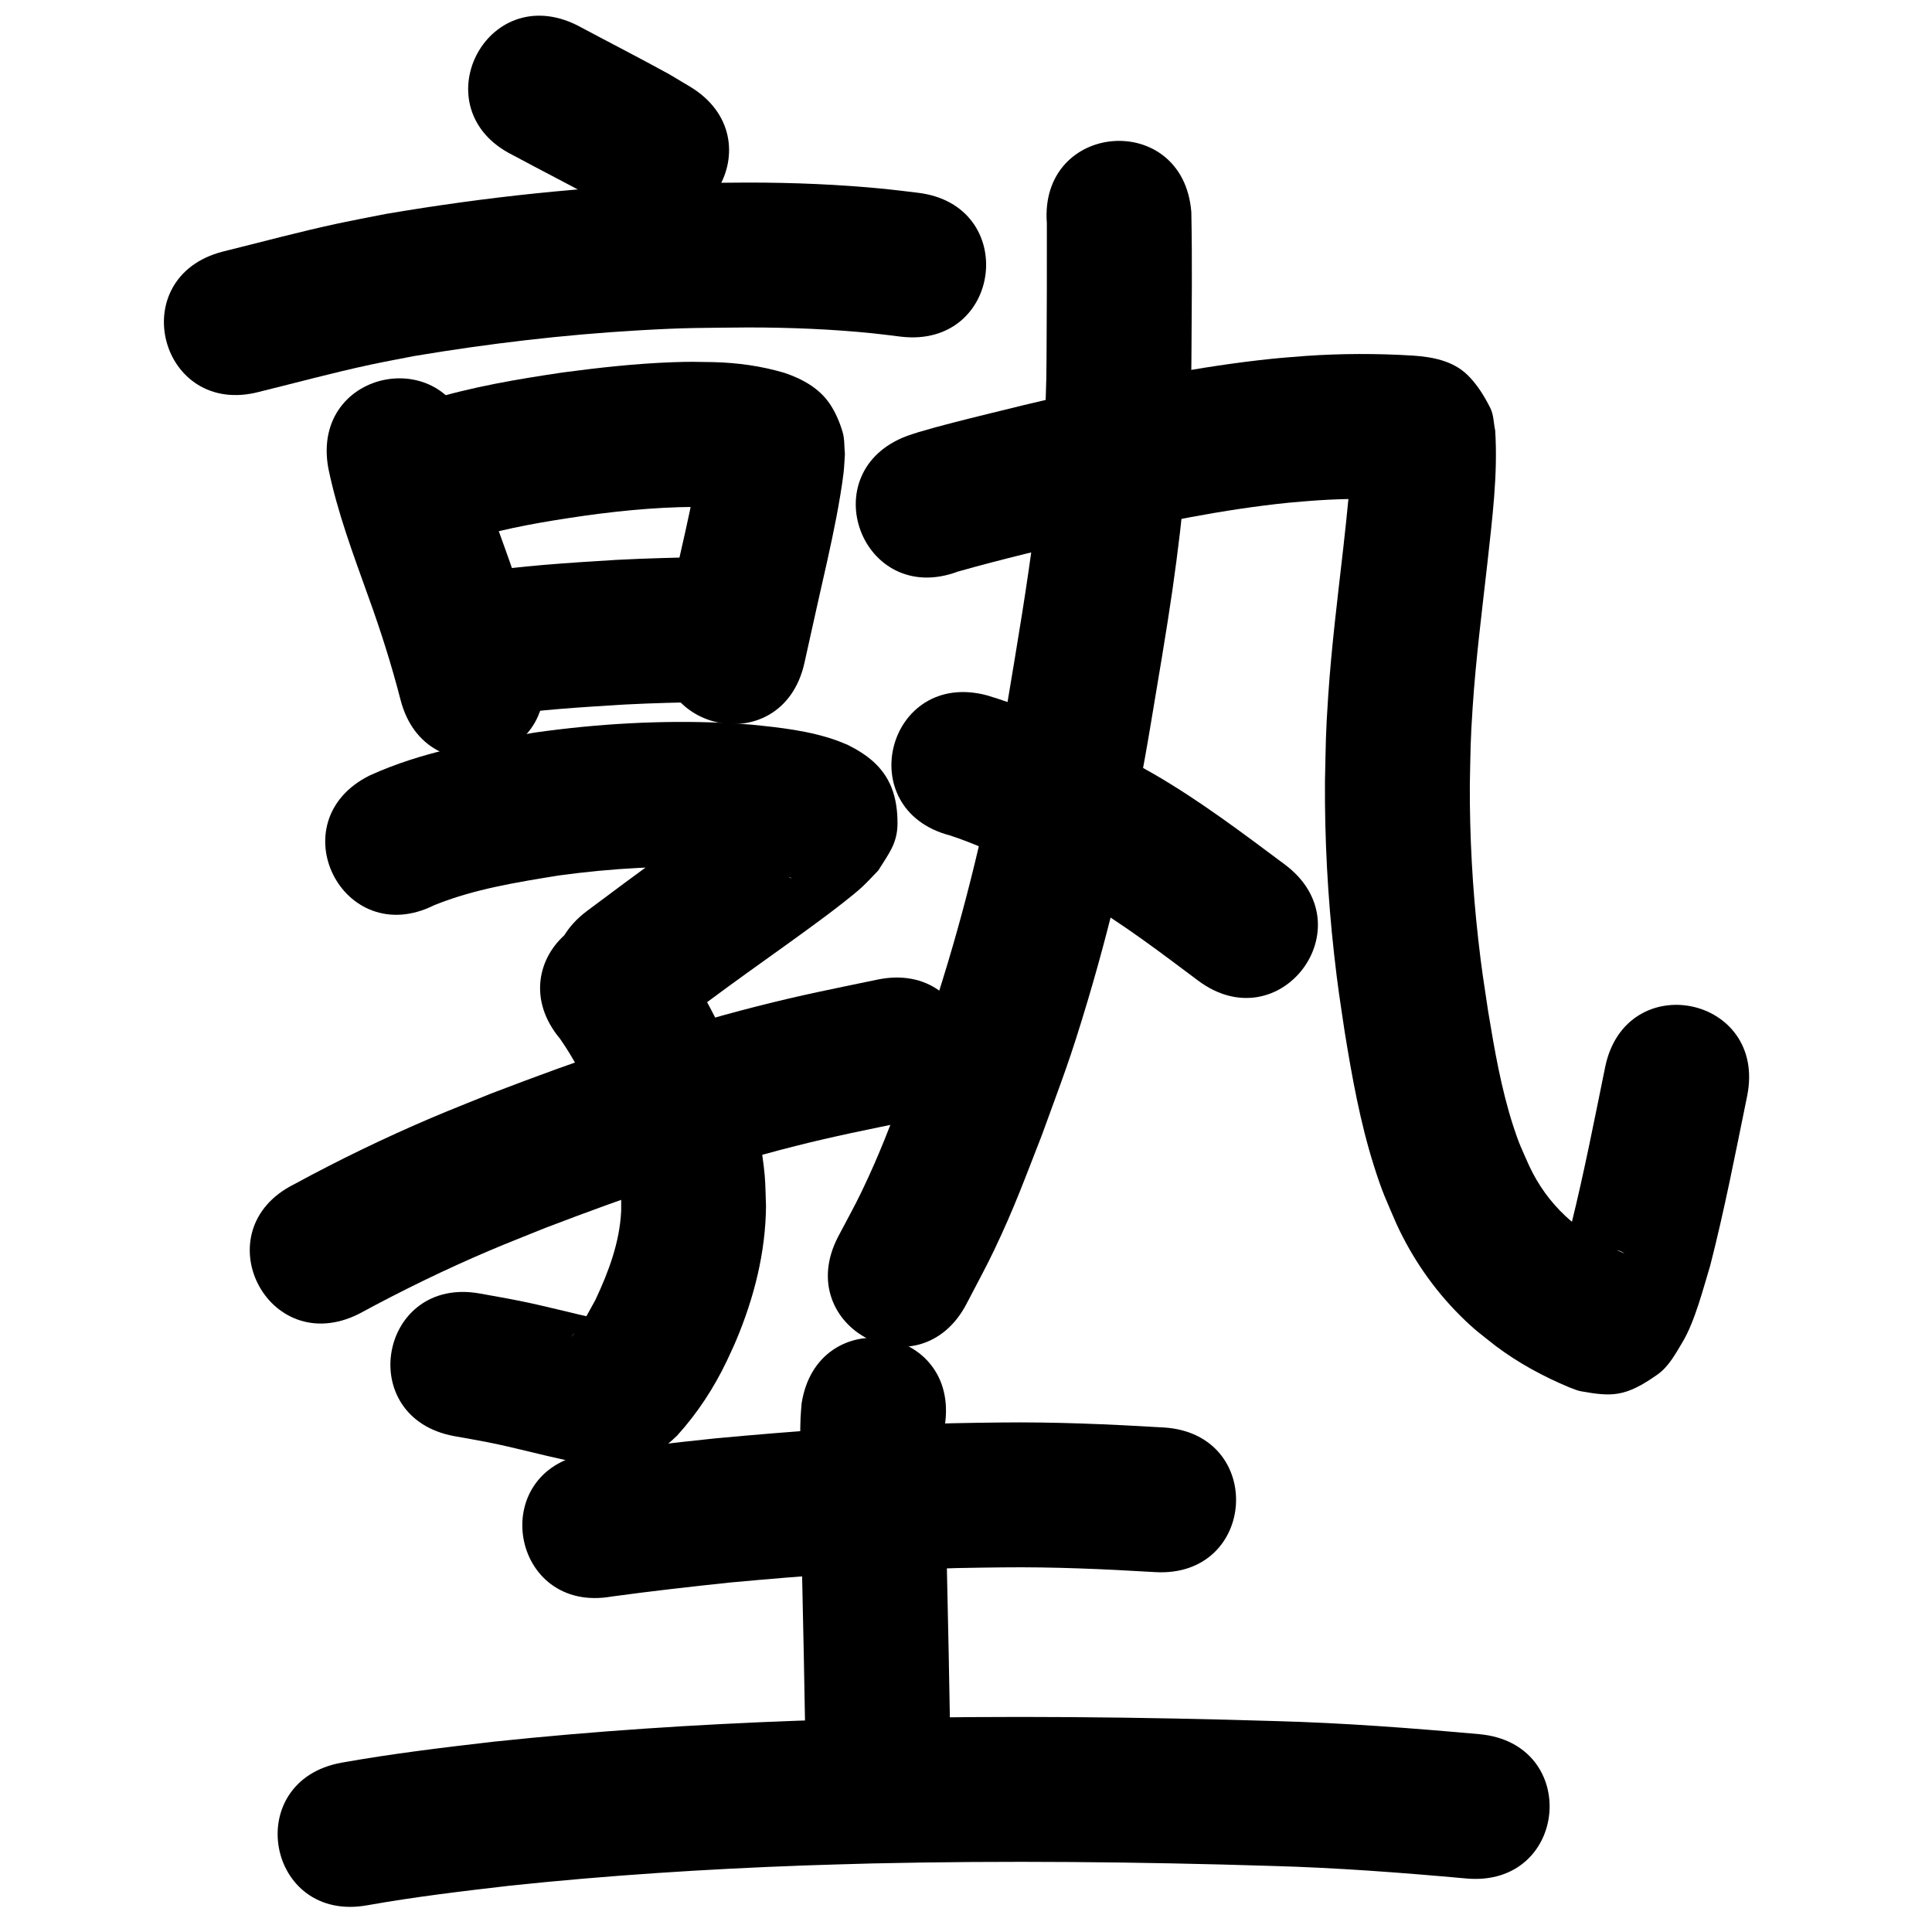 <?xml version="1.0" ?>
<svg xmlns="http://www.w3.org/2000/svg" width="1000" height="1000">
<path d="m 265.29,80.21 c 14.894,8.039 30.017,15.657 44.823,23.857 2.778,1.672 5.556,3.345 8.334,5.017 45.5,27.245 84.03,-37.101 38.53,-64.346 v 0 c -3.541,-2.111 -7.081,-4.222 -10.622,-6.333 -15.739,-8.663 -31.742,-16.836 -47.584,-25.306 -47.455,-23.675 -80.936,43.437 -33.481,67.112 z"/>
<path d="m 134.129,202.819 c 19.223,-4.724 38.336,-9.944 57.701,-14.077 7.475,-1.595 14.996,-2.966 22.493,-4.449 38.336,-6.425 77.009,-11.01 115.821,-13.277 25.477,-1.488 32.12,-1.265 57.269,-1.528 21.542,0.011 43.076,0.863 64.51,3.051 4.78,0.488 9.542,1.141 14.314,1.711 52.666,6.227 61.472,-68.255 8.806,-74.481 v 0 c -5.553,-0.65 -11.096,-1.398 -16.66,-1.951 -23.861,-2.371 -47.827,-3.339 -71.803,-3.325 -10.061,0.118 -20.125,0.073 -30.183,0.354 -52.524,1.467 -104.9,7.076 -156.685,15.884 -8.28,1.651 -16.584,3.186 -24.839,4.954 -20.064,4.296 -39.873,9.686 -59.79,14.594 -51.294,13.468 -32.247,86.009 19.047,72.541 z"/>
<path d="m 169.934,242.323 c 4.67,22.778 12.902,44.613 20.707,66.45 6.373,17.572 12.026,35.38 16.684,53.48 13.278,51.344 85.889,32.566 72.611,-18.778 v 0 c -5.263,-20.274 -11.515,-40.26 -18.673,-59.949 -6.437,-18.005 -13.322,-35.959 -17.545,-54.649 -9.508,-52.174 -83.292,-38.728 -73.785,13.446 z"/>
<path d="m 243.651,278.867 c 19.126,-5.806 38.901,-9.016 58.639,-11.896 21.823,-3.058 43.788,-5 65.829,-4.547 5.396,0.337 10.894,0.582 16.053,2.317 -2.178,-0.521 -5.428,-2.167 -6.958,-3.427 -8.33,-6.86 -9.623,-8.757 -13.782,-19.261 -0.724,-1.829 -0.735,-3.865 -1.102,-5.798 -0.112,0.362 -0.27,0.714 -0.336,1.087 -2.739,15.514 1.199,-3.998 -2.885,16.978 -2.745,14.1 -6.042,28.094 -9.196,42.106 -4.458,20.106 -2.205,9.96 -6.759,30.436 -11.515,51.768 61.696,68.052 73.211,16.285 v 0 c 4.548,-20.447 2.309,-10.364 6.717,-30.248 3.403,-15.117 6.947,-30.216 9.867,-45.436 1.121,-5.842 3.028,-16.755 3.705,-22.982 0.34,-3.125 0.445,-6.272 0.667,-9.408 -0.397,-3.821 -0.096,-7.782 -1.192,-11.464 -1.499,-5.041 -3.589,-9.995 -6.495,-14.377 -5.528,-8.338 -14.413,-13.137 -23.539,-16.215 -11.913,-3.551 -24.218,-5.263 -36.648,-5.581 -9.273,-0.144 -11.835,-0.296 -21.438,0.053 -18.963,0.689 -37.843,2.795 -56.643,5.282 -23.482,3.484 -46.986,7.413 -69.726,14.399 -50.698,15.564 -28.686,87.262 22.011,71.697 z"/>
<path d="m 257.35,370.597 c 21.91,-3.279 44.056,-4.586 66.15,-5.939 14.407,-0.759 28.832,-1.062 43.254,-1.375 53.02,-1.157 51.384,-76.139 -1.636,-74.982 v 0 c -15.41,0.338 -30.823,0.669 -46.217,1.499 -24.673,1.52 -49.402,3.036 -73.855,6.814 -52.315,8.7 -40.012,82.684 12.303,73.984 z"/>
<path d="m 224.786,468.515 c 20.582,-8.349 42.717,-11.847 64.514,-15.382 27.414,-3.742 55.214,-5.336 82.872,-4.042 3.852,0.18 7.694,0.532 11.541,0.798 7.15,0.668 14.307,1.501 21.299,3.181 1.099,0.264 2.189,0.567 3.269,0.902 2.229,0.692 1.672,0.58 0.889,0.484 -13.805,-6.144 -18.819,-18.188 -19.467,-32.869 -0.3,-6.788 2.385,-10.849 5.137,-16.356 0.074,-0.327 0.504,-1.164 0.223,-0.981 -1.921,1.25 -3.542,2.912 -5.352,4.319 -2.905,2.256 -5.836,4.479 -8.792,6.668 -12.589,9.323 -25.391,18.37 -38.106,27.521 -13.099,9.427 -26.039,19.069 -38.958,28.738 -42.457,31.779 2.485,91.822 44.942,60.043 v 0 c 12.544,-9.39 25.108,-18.754 37.826,-27.907 13.27,-9.55 26.653,-18.973 39.761,-28.746 4.78,-3.564 14.984,-11.303 19.693,-15.658 2.98,-2.756 5.687,-5.792 8.53,-8.689 5.021,-8.203 9.868,-13.728 9.938,-24.096 0.043,-6.398 -0.749,-13.004 -3.148,-18.935 -4.376,-10.819 -12.788,-17.019 -22.501,-21.909 -1.889,-0.763 -3.749,-1.6 -5.667,-2.288 -14.276,-5.122 -29.553,-6.753 -44.539,-8.258 -4.85,-0.313 -9.695,-0.727 -14.551,-0.938 -32.37,-1.404 -64.887,0.494 -96.954,5.001 -29.174,4.812 -58.782,9.927 -85.883,22.285 -47.455,23.675 -13.974,90.787 33.481,67.112 z"/>
<path d="m 289.916,537.723 c 6.627,9.441 11.87,19.77 17.065,30.04 7.401,15.775 13.294,32.55 14.43,50.071 0.192,2.955 0.072,5.922 0.108,8.884 -0.739,16.266 -6.512,31.578 -13.363,46.157 -3.522,6.211 -7.206,14.126 -12.566,19.069 2.954,-3.565 6.996,-5.682 11.359,-7.147 1.761,-0.591 3.661,-0.649 5.462,-1.104 0.139,-0.035 0.395,-0.3 0.259,-0.342 -1.555,-0.479 -3.178,-0.698 -4.767,-1.047 -12.986,-2.898 -25.843,-6.334 -38.891,-8.966 -6.776,-1.367 -13.595,-2.516 -20.392,-3.774 -52.159,-9.588 -65.719,64.176 -13.56,73.764 v 0 c 5.904,1.077 11.828,2.051 17.712,3.231 13.541,2.714 26.862,6.37 40.359,9.276 6.442,1.235 13.513,2.916 20.132,2.854 15.391,-0.146 26.276,-5.012 37.142,-15.556 10.547,-11.594 19.126,-24.731 25.876,-38.89 1.579,-3.476 3.259,-6.908 4.738,-10.427 9.27,-22.055 15.247,-45.457 15.461,-69.48 -0.229,-5.366 -0.204,-10.748 -0.686,-16.097 -2.345,-26.022 -10.727,-51.049 -21.972,-74.493 -7.789,-15.232 -15.689,-30.622 -26.343,-44.098 -33.996,-40.704 -91.559,7.373 -57.564,48.077 z"/>
<path d="m 185.725,680.085 c 22.293,-12.103 45.117,-23.236 68.478,-33.135 9.297,-3.94 18.712,-7.594 28.068,-11.391 42.384,-16.218 85.333,-31.226 129.364,-42.359 20.823,-5.265 36.968,-8.402 57.779,-12.721 51.923,-10.796 36.655,-84.225 -15.267,-73.43 v 0 c -23.027,4.796 -39.186,7.924 -62.364,13.826 -46.878,11.938 -92.639,27.87 -137.761,45.208 -10.122,4.123 -20.307,8.092 -30.365,12.369 -24.338,10.349 -48.178,21.892 -71.412,34.521 -47.455,23.675 -13.974,90.787 33.481,67.112 z"/>
<path d="m 541.852,115.578 c 0.065,22.939 -0.039,45.879 -0.16,68.818 0.026,59.882 -10.176,119.002 -20.006,177.865 -7.57,45.807 -17.667,91.26 -30.994,135.752 -8.473,28.288 -11.971,36.65 -21.984,64.093 -8.291,21.141 -13.022,34.421 -22.742,54.678 -3.806,7.931 -8.13,15.603 -12.195,23.405 -24.376,47.099 42.232,81.572 66.608,34.473 v 0 c 4.736,-9.203 9.755,-18.264 14.207,-27.608 10.52,-22.079 15.646,-36.418 24.6,-59.299 10.973,-30.223 14.485,-38.554 23.786,-69.728 14.028,-47.015 24.668,-95.032 32.69,-143.417 3.455,-20.7 8.233,-48.602 11.209,-69.371 5.718,-39.903 9.63,-80.105 9.82,-120.447 0.132,-24.989 0.453,-49.997 -0.061,-74.98 -4.076,-52.876 -78.855,-47.111 -74.778,5.765 z"/>
<path d="m 495.829,295.846 c 23.343,-6.613 46.98,-12.141 70.587,-17.718 33.226,-7.531 66.686,-14.471 100.619,-17.926 4.951,-0.504 9.92,-0.812 14.88,-1.219 14.922,-0.977 29.903,-1.02 44.826,-0.066 0.71,0.055 1.421,0.094 2.129,0.165 1.511,0.151 -3.088,-0.184 -4.489,-0.77 -4.206,-1.759 -8.807,-3.119 -12.22,-6.141 -9.938,-8.799 -9.882,-11.063 -12.701,-20.264 -0.235,17.257 -2.306,34.422 -4.165,51.56 -2.89,25.491 -6.091,50.957 -7.809,76.564 -1.37,20.41 -1.216,23.761 -1.686,44.356 -0.191,29.86 1.421,59.715 4.719,89.39 1.921,17.288 2.988,23.434 5.513,40.442 3.798,23.354 7.99,46.77 15.154,69.371 4.441,14.01 5.895,16.536 11.59,29.847 8.157,17.705 19.217,33.796 33.035,47.553 7.371,7.338 10.523,9.479 18.475,15.759 11.698,8.808 24.609,15.759 38.089,21.39 1.927,0.65 3.78,1.591 5.781,1.951 16.345,2.943 23.279,3.001 39.775,-8.652 5.823,-4.113 9.388,-10.828 13.045,-16.948 6.33,-10.593 10.82,-28.254 14.245,-39.502 7.42,-28.959 13.094,-58.324 19.078,-87.601 10.618,-51.959 -62.863,-66.975 -73.481,-15.016 v 0 c -5.549,27.157 -10.839,54.385 -17.503,81.298 -1.447,5.08 -2.817,10.182 -4.341,15.239 -0.727,2.411 -3.964,5.179 -2.409,7.16 1.301,1.658 3.163,-2.943 5.135,-3.687 5.611,-2.117 21.21,-9.151 29.152,-3.626 -7.289,-2.856 -14.176,-6.71 -20.556,-11.236 -4.312,-3.249 -6.058,-4.393 -10.074,-8.148 -7.86,-7.348 -14.084,-16.053 -18.65,-25.803 -3.925,-8.85 -5.225,-11.188 -8.282,-20.619 -6.302,-19.441 -9.751,-39.668 -13.077,-59.78 -2.317,-15.502 -3.285,-21.041 -5.058,-36.77 -3.007,-26.676 -4.493,-53.515 -4.374,-80.361 0.39,-18.456 0.249,-21.639 1.462,-39.98 1.648,-24.925 4.826,-49.705 7.616,-74.517 2.466,-22.802 5.515,-45.799 4.042,-68.77 -0.838,-3.855 -0.74,-8.04 -2.513,-11.564 -3.158,-6.276 -6.943,-12.458 -12.02,-17.316 -7.591,-7.264 -18.079,-9.139 -27.951,-9.829 -18.562,-1.14 -37.19,-1.118 -55.747,0.18 -5.86,0.498 -11.73,0.885 -17.58,1.493 -36.723,3.819 -72.962,11.212 -108.924,19.402 -19.98,4.723 -19.155,4.466 -38.175,9.187 -11.926,2.961 -23.908,5.875 -35.688,9.395 -1.934,0.578 -3.839,1.254 -5.758,1.88 -49.67,18.585 -23.387,88.829 26.283,70.244 z"/>
<path d="m 491.639,432.406 c 24.3,7.945 46.585,21.039 68.738,33.548 20.984,12.298 40.331,27.059 59.766,41.604 42.478,31.751 87.38,-28.323 44.902,-60.073 v 0 c -22.03,-16.447 -44.016,-33.058 -67.85,-46.872 -27.746,-15.604 -55.787,-31.71 -86.509,-40.748 -51.294,-13.468 -70.341,59.073 -19.047,72.541 z"/>
<path d="m 316.625,826.361 c 20.321,-2.774 40.7,-5.078 61.095,-7.236 39.133,-3.624 78.365,-6.516 117.662,-7.498 7.803,-0.195 15.609,-0.234 23.413,-0.352 26.357,-0.306 52.692,0.876 78.993,2.444 52.939,3.149 57.393,-71.719 4.453,-74.868 v 0 c -28.166,-1.672 -56.369,-2.906 -84.595,-2.567 -8.291,0.129 -16.583,0.177 -24.872,0.388 -41.066,1.047 -82.065,4.056 -122.957,7.87 -22.1,2.345 -44.198,4.793 -66.198,7.955 -52.23,9.197 -39.224,83.06 13.006,73.864 z"/>
<path d="m 414.906,726.456 c -0.182,2.542 -0.448,5.08 -0.545,7.627 -0.438,11.541 0.083,23.194 0.194,34.734 0.286,29.672 0.008,7.461 0.47,39.968 0.72,32.23 1.384,64.46 1.914,96.694 0.873,53.026 75.863,51.791 74.99,-1.235 v 0 c -0.53,-32.178 -1.189,-64.353 -1.912,-96.528 -0.259,-18.117 -0.439,-36.233 -0.622,-54.35 -0.035,-3.504 -0.079,-7.008 -0.099,-10.512 -0.011,-1.92 0.107,-3.843 0.004,-5.761 -0.015,-0.279 -0.18,0.529 -0.271,0.793 8.082,-52.414 -66.042,-63.843 -74.124,-11.43 z"/>
<path d="m 190.167,986.156 c 24.454,-4.348 49.125,-7.284 73.788,-10.138 50.513,-5.331 101.234,-8.587 151.989,-10.443 11.77,-0.43 23.546,-0.703 35.319,-1.054 68.943,-1.55 137.902,-0.847 206.822,1.275 33.695,0.919 67.297,3.471 100.856,6.504 52.819,4.763 59.555,-69.934 6.736,-74.697 v 0 c -35.034,-3.153 -70.114,-5.811 -105.289,-6.772 -70.435,-2.16 -140.911,-2.882 -211.369,-1.277 -12.113,0.364 -24.228,0.646 -36.338,1.091 -52.55,1.932 -105.064,5.326 -157.361,10.871 -26.253,3.047 -52.513,6.193 -78.54,10.844 -52.181,9.466 -38.794,83.262 13.388,73.795 z"/>
</svg>
